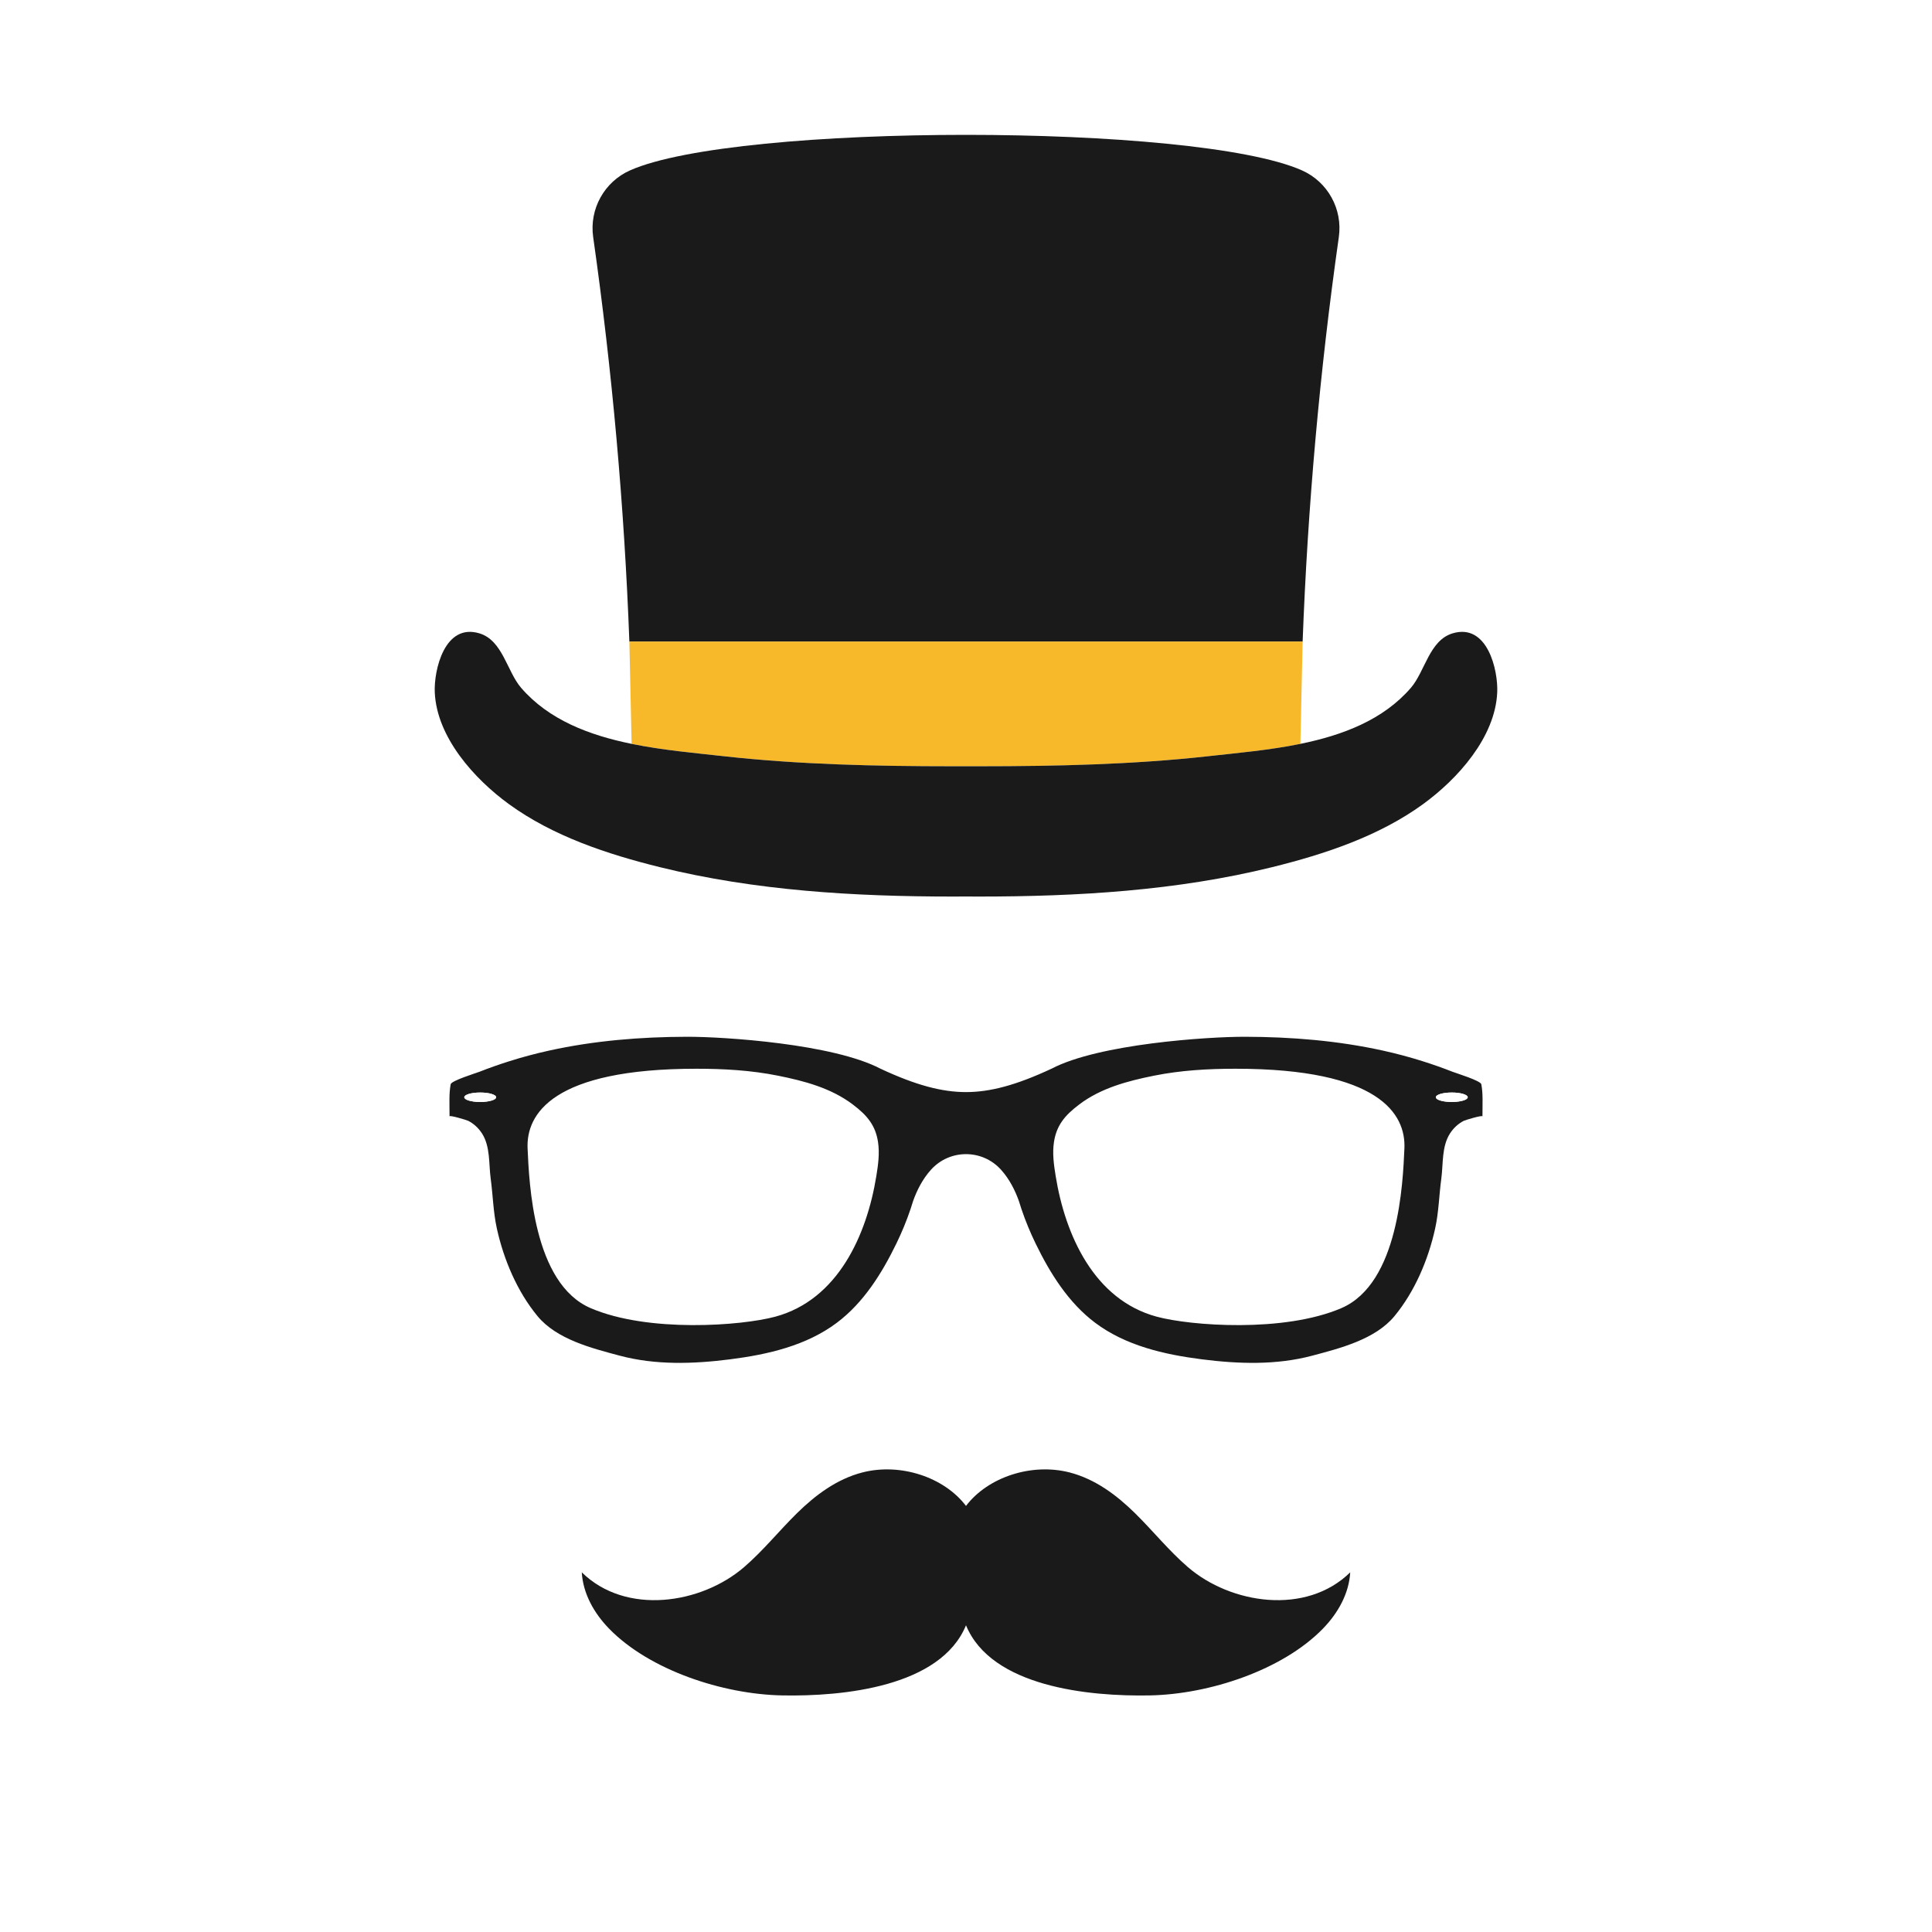 <?xml version="1.0" encoding="UTF-8"?>
<svg xmlns="http://www.w3.org/2000/svg" xmlns:xlink="http://www.w3.org/1999/xlink" width="1122pt" height="1122pt" viewBox="0 0 1122 1122" version="1.1">
<g id="surface1">
<rect x="0" y="0" width="1122" height="1122" style="fill:rgb(100%,100%,100%);fill-opacity:1;stroke:none;"/>
<path style=" stroke:none;fill-rule:nonzero;fill:rgb(10.205%,10.205%,10.205%);fill-opacity:1;" d="M 561 943.883 C 546.266 979.652 489.68 985.289 454.199 984.602 C 419.609 983.93 377.223 969.902 353.824 945.938 C 344.895 936.793 338.582 925.414 337.863 913.121 C 363.512 938.289 407.215 931.574 432.137 910.09 C 443.348 900.426 452.441 888.992 462.926 878.703 C 473.41 868.41 485.809 859.004 500.766 855.133 C 522.68 849.453 548.184 857.676 561 874.551 C 573.816 857.676 599.32 849.453 621.234 855.133 C 636.191 859.004 648.59 868.41 659.074 878.703 C 669.559 888.992 678.652 900.426 689.863 910.09 C 714.785 931.574 758.488 938.289 784.137 913.121 C 783.422 925.414 777.105 936.793 768.176 945.938 C 744.777 969.902 702.391 983.93 667.801 984.602 C 632.32 985.289 575.734 979.652 561 943.883 "/>
<path style=" stroke:none;fill-rule:nonzero;fill:rgb(10.205%,10.205%,10.205%);fill-opacity:1;" d="M 843.113 639.969 C 837.996 639.969 833.852 638.738 833.852 637.223 C 833.852 635.707 837.996 634.477 843.113 634.477 C 848.23 634.477 852.379 635.707 852.379 637.223 C 852.379 638.738 848.23 639.969 843.113 639.969 Z M 815.602 667.004 C 814.699 686.941 812.395 745.289 779.035 759.672 C 745.676 774.051 691.379 769.973 671.734 764.652 C 635.352 754.812 618.609 717.219 613.078 683.016 C 612.016 676.43 611.082 669.836 612.09 663.184 C 612.82 658.438 614.367 654.656 616.633 651.355 C 619.164 647.648 622.613 644.547 626.816 641.371 C 639.449 631.828 654.945 627.758 670.238 624.688 C 685.77 621.566 701.68 620.664 717.5 620.664 C 801.211 620.664 816.504 647.055 815.602 667.004 Z M 508.922 683.016 C 503.383 717.219 486.641 754.812 450.266 764.652 C 430.621 769.973 376.324 774.051 342.965 759.672 C 309.605 745.289 307.301 686.941 306.398 667.004 C 305.496 647.055 320.789 620.664 404.5 620.664 C 420.32 620.664 436.23 621.566 451.762 624.688 C 467.055 627.758 482.551 631.828 495.184 641.371 C 499.387 644.547 502.836 647.648 505.367 651.355 C 507.633 654.656 509.18 658.438 509.898 663.184 C 510.918 669.836 509.984 676.43 508.922 683.016 Z M 278.887 639.969 C 273.77 639.969 269.621 638.738 269.621 637.223 C 269.621 635.707 273.77 634.477 278.887 634.477 C 284.004 634.477 288.141 635.707 288.141 637.223 C 288.141 638.738 284.004 639.969 278.887 639.969 Z M 860.27 629.68 C 859.875 627.605 845.734 623.273 843.516 622.41 C 837.863 620.191 832.141 618.168 826.352 616.344 C 818.758 613.941 811.09 611.891 803.32 610.172 C 776.98 604.344 749.957 602.156 722.98 602.098 C 701.445 602.059 638.105 606.215 610.613 620.672 L 610.613 620.664 C 590.137 630.227 574.969 634.227 561 634.227 C 547.031 634.227 531.863 630.227 511.387 620.664 L 511.387 620.672 C 483.883 606.215 420.555 602.059 399.02 602.098 C 372.043 602.156 345.012 604.344 318.68 610.172 C 310.902 611.891 303.242 613.941 295.648 616.344 C 289.859 618.168 284.129 620.191 278.484 622.41 C 276.266 623.273 262.125 627.605 261.73 629.68 C 260.684 635.234 261.07 640.832 261.07 648.332 C 261.07 647.438 271.07 650.48 271.965 650.934 C 275.18 652.602 277.867 655.098 279.848 658.133 C 284.84 665.812 283.793 675.844 284.973 684.543 C 286.277 694.16 286.434 703.926 288.562 713.531 C 292.539 731.523 300.359 750.043 312.168 764.336 C 323.324 777.836 343.656 782.961 359.832 787.281 C 380.695 792.859 402.734 792.137 424.145 789.402 C 446.004 786.617 468.352 781.441 485.977 768.203 C 501.48 756.57 512.105 739.59 520.586 722.145 C 523.656 715.816 526.43 709.164 528.734 702.32 C 528.742 702.301 528.742 702.293 528.754 702.281 C 529.273 700.719 529.781 699.145 530.25 697.57 C 532.488 691.254 535.77 684.762 540.609 679.367 C 546.062 673.301 553.531 670.258 561 670.258 C 568.469 670.258 575.938 673.301 581.383 679.367 C 586.23 684.773 589.512 691.27 591.75 697.59 C 592.219 699.152 592.719 700.707 593.238 702.254 C 593.246 702.273 593.258 702.293 593.266 702.32 C 595.57 709.164 598.344 715.816 601.414 722.145 C 609.895 739.59 620.52 756.57 636.023 768.203 C 653.648 781.441 675.996 786.617 697.855 789.402 C 719.266 792.137 741.305 792.859 762.156 787.281 C 778.344 782.961 798.676 777.836 809.832 764.336 C 821.641 750.043 829.465 731.523 833.438 713.531 C 835.566 703.926 835.723 694.16 837.027 684.543 C 838.199 675.844 837.16 665.812 842.152 658.133 C 844.133 655.098 846.82 652.602 850.035 650.934 C 850.918 650.48 860.93 647.438 860.93 648.332 C 860.93 640.832 861.316 635.234 860.27 629.68 "/>
<path style=" stroke:none;fill-rule:nonzero;fill:rgb(100%,100%,100%);fill-opacity:1;" d="M 843.113 634.48 C 838 634.48 833.852 635.707 833.852 637.223 C 833.852 638.738 838 639.969 843.113 639.969 C 848.23 639.969 852.375 638.738 852.375 637.223 C 852.375 635.707 848.23 634.48 843.113 634.48 "/>
<path style=" stroke:none;fill-rule:nonzero;fill:rgb(100%,100%,100%);fill-opacity:1;" d="M 278.883 634.48 C 273.77 634.48 269.625 635.707 269.625 637.223 C 269.625 638.738 273.77 639.969 278.883 639.969 C 284 639.969 288.145 638.738 288.145 637.223 C 288.145 635.707 284 634.48 278.883 634.48 "/>
<path style=" stroke:none;fill-rule:nonzero;fill:rgb(10.205%,10.205%,10.205%);fill-opacity:1;" d="M 365.508 372.586 L 756.492 372.586 L 756.48 373.008 C 759.43 294.125 766.445 215.477 777.516 137.699 C 779.832 121.422 771.094 105.59 756.055 98.922 C 694.035 71.449 427.965 71.449 365.945 98.922 C 350.906 105.59 342.168 121.422 344.484 137.699 C 355.547 215.43 362.562 294.031 365.512 372.863 L 365.508 372.676 L 365.508 372.586 "/>
<path style=" stroke:none;fill-rule:nonzero;fill:rgb(96.875%,72.069%,16.479%);fill-opacity:1;" d="M 420.121 439.145 C 463.984 444.023 508.77 444.984 552.492 445 L 555.633 445 C 558.137 444.996 561 444.992 561 444.992 C 561 444.992 563.863 444.996 566.367 445 L 569.508 445 C 613.23 444.984 658.016 444.023 701.879 439.145 C 718.52 437.289 737.141 435.684 755.195 431.996 L 756.48 373.008 L 756.492 372.586 L 365.508 372.586 L 365.508 372.676 L 365.512 372.863 L 366.805 431.996 C 384.859 435.684 403.477 437.289 420.121 439.145 "/>
<path style=" stroke:none;fill-rule:nonzero;fill:rgb(10.205%,10.205%,10.205%);fill-opacity:1;" d="M 843.566 367.82 C 830.074 371.895 827.602 389.898 819.363 399.449 C 803.27 418.102 779.75 426.977 755.195 431.996 C 737.141 435.684 718.52 437.289 701.879 439.145 C 658.016 444.023 613.23 444.984 569.508 445 C 569.215 445 568.922 445 568.633 445 C 567.996 445 567.199 445 566.367 445 C 563.863 444.996 561 444.992 561 444.992 C 561 444.992 558.137 444.996 555.633 445 C 554.801 445 554.004 445 553.367 445 C 553.078 445 552.785 445 552.492 445 C 508.77 444.984 463.984 444.023 420.121 439.145 C 403.477 437.289 384.859 435.684 366.805 431.996 C 342.25 426.977 318.73 418.102 302.637 399.449 C 294.395 389.898 291.926 371.895 278.434 367.82 C 258.117 361.688 251.91 389.344 252.492 402.125 C 253.684 428.27 275.508 452.414 295.582 467.012 C 321.207 485.641 352.785 496.078 383.23 503.602 C 438.645 517.297 496.48 520.668 553.367 520.668 C 555.844 520.668 560.805 520.637 560.805 520.637 C 560.805 520.637 566.156 520.668 568.633 520.668 C 625.52 520.668 683.355 517.297 738.77 503.602 C 769.215 496.078 800.793 485.641 826.418 467.012 C 846.492 452.414 868.316 428.27 869.508 402.125 C 870.09 389.344 863.883 361.688 843.566 367.82 "/>
</g>
</svg>
